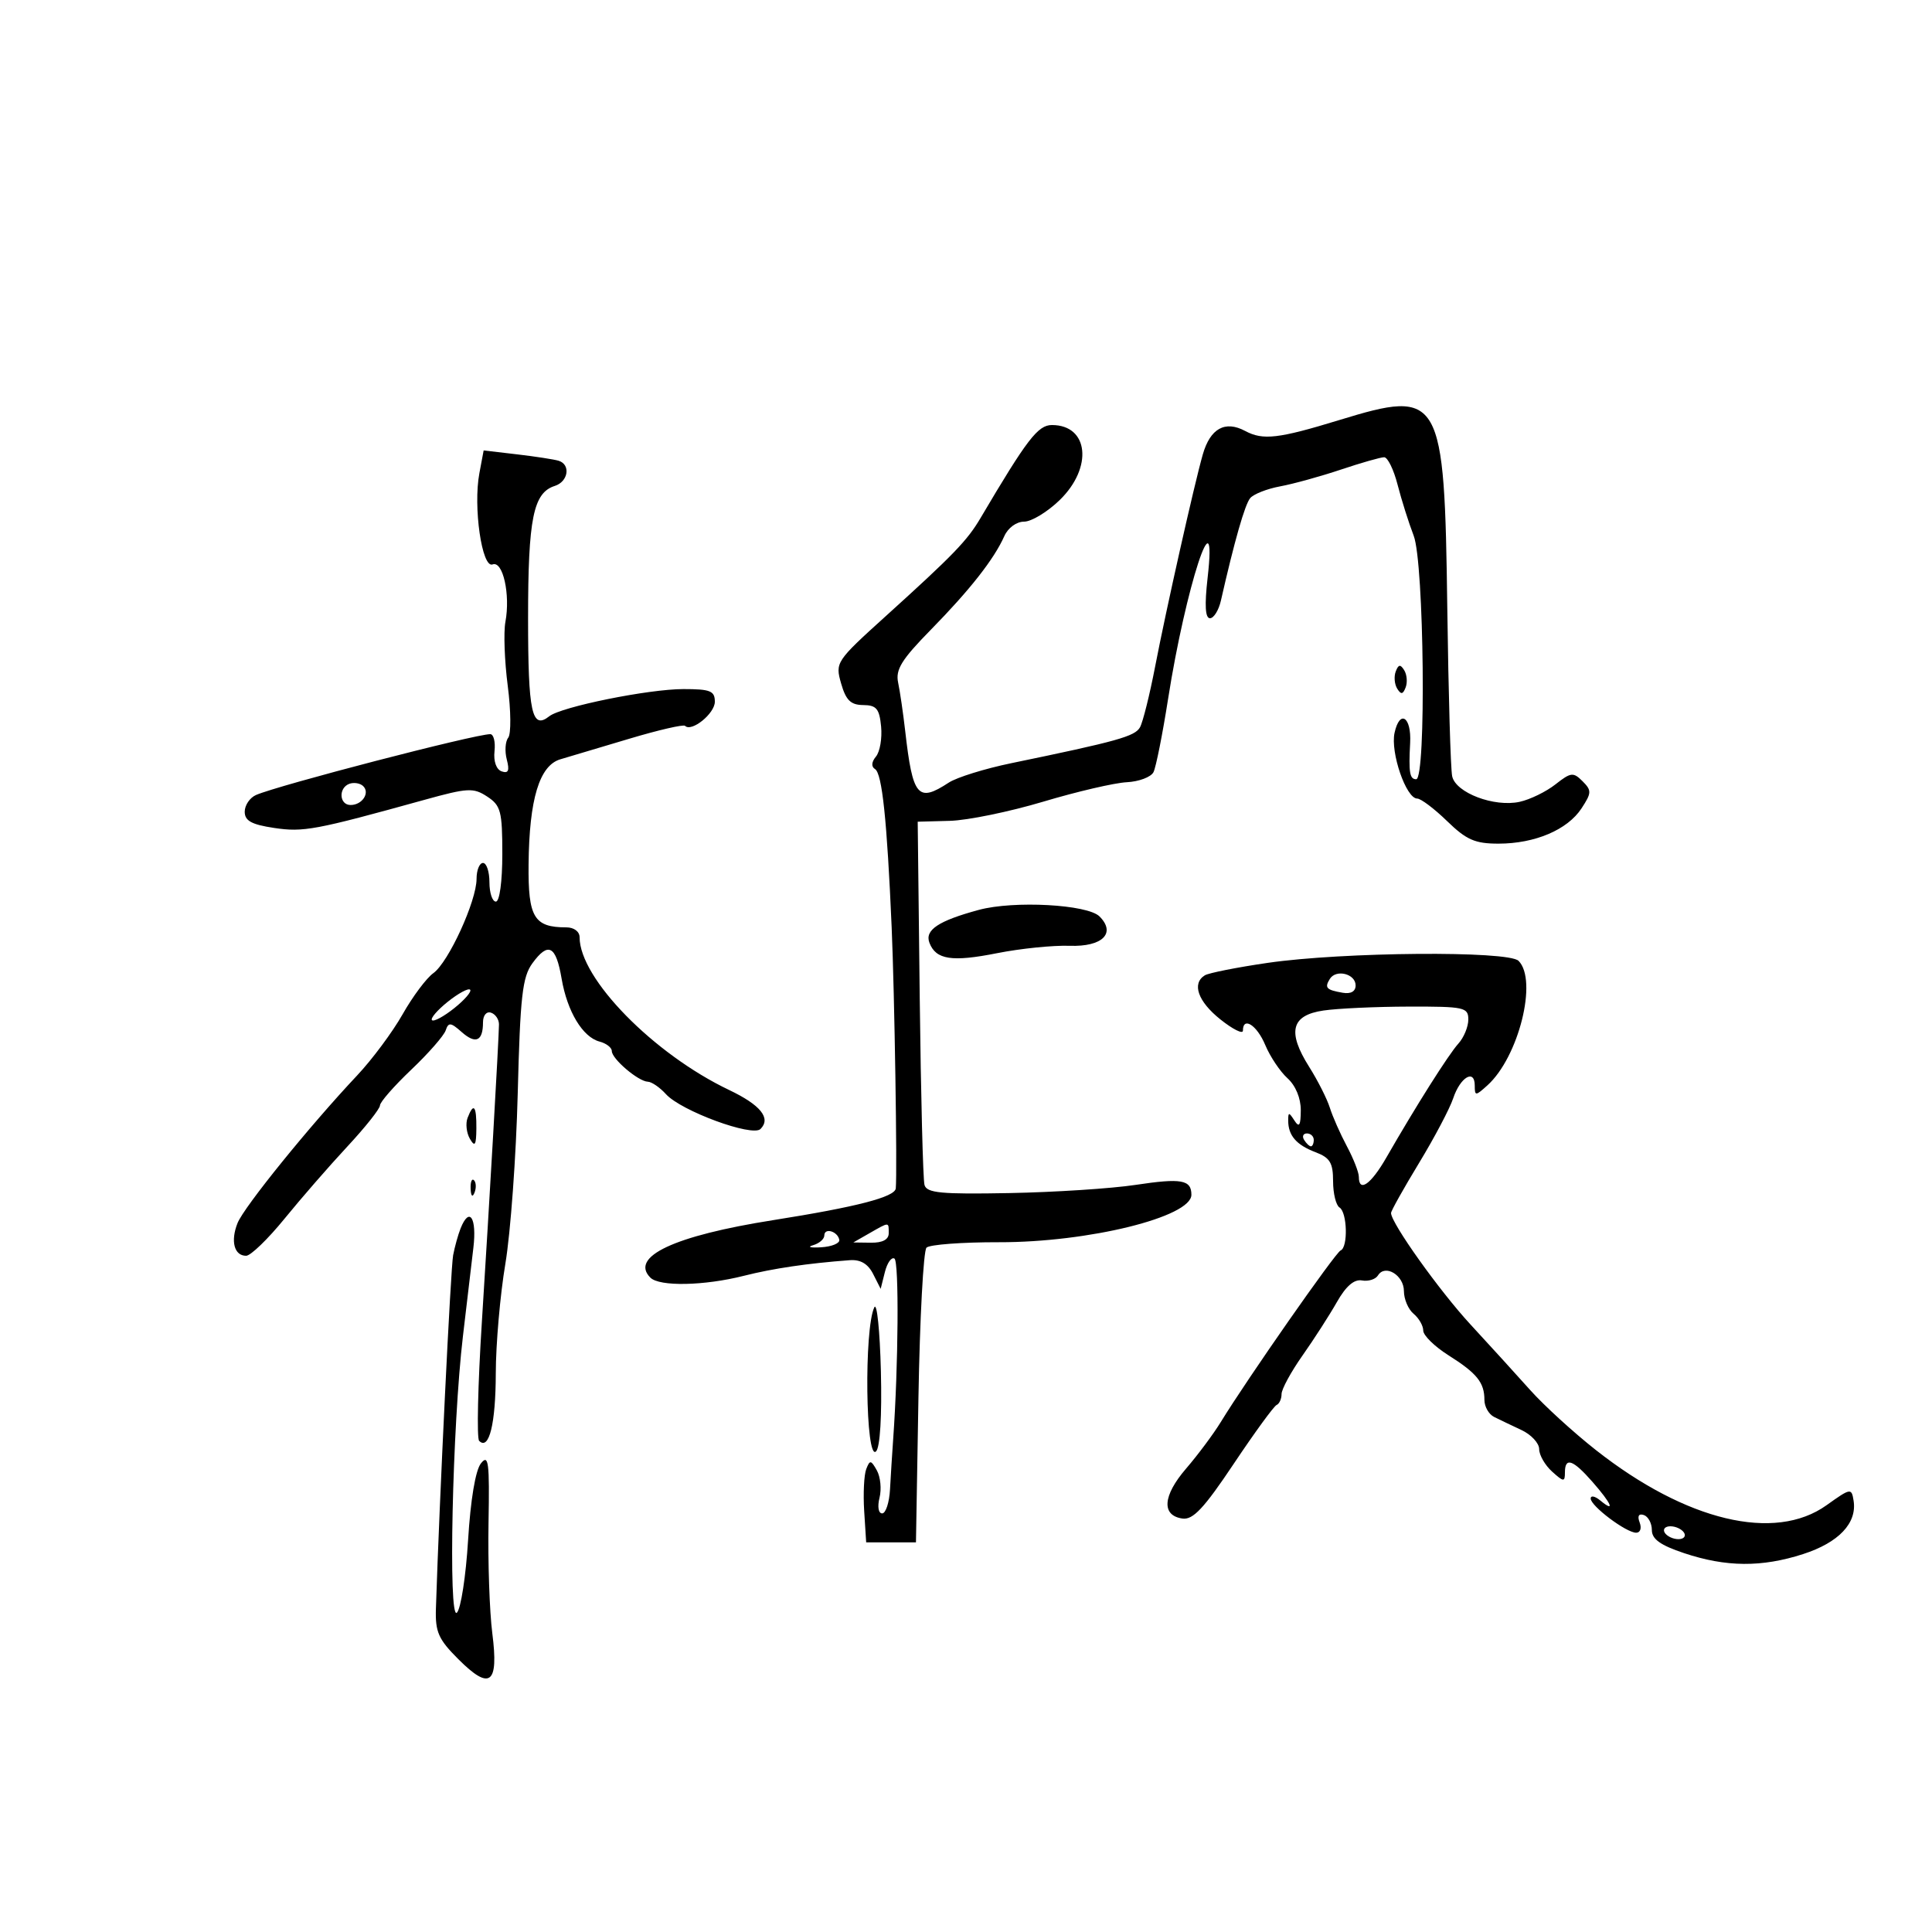 <svg xmlns="http://www.w3.org/2000/svg" width="300" height="300" viewBox="0 0 300 300" version="1.1">
	<path d="M 208 65.216 C 198.496 68.124, 196.117 68.401, 193.354 66.922 C 190.226 65.248, 187.926 66.524, 186.766 70.577 C 185.452 75.171, 181.065 94.691, 179.371 103.488 C 178.525 107.882, 177.464 112.135, 177.014 112.940 C 176.228 114.345, 173.471 115.113, 157.038 118.506 C 152.934 119.354, 148.563 120.712, 147.324 121.524 C 142.516 124.674, 141.726 123.736, 140.558 113.500 C 140.244 110.750, 139.751 107.375, 139.462 106 C 139.034 103.968, 139.988 102.427, 144.552 97.773 C 150.618 91.588, 154.365 86.813, 155.950 83.250 C 156.523 81.961, 157.837 81, 159.025 81 C 160.166 81, 162.652 79.492, 164.550 77.649 C 169.743 72.605, 169.060 66, 163.345 66 C 161.169 66, 159.496 68.179, 152.246 80.458 C 150.175 83.966, 148.056 86.159, 137.562 95.653 C 129.793 102.681, 129.672 102.864, 130.609 106.133 C 131.356 108.736, 132.100 109.464, 134.032 109.480 C 136.091 109.497, 136.553 110.050, 136.818 112.815 C 136.993 114.639, 136.634 116.736, 136.020 117.476 C 135.319 118.320, 135.265 119.045, 135.873 119.421 C 136.975 120.102, 137.735 127.338, 138.457 144 C 138.904 154.325, 139.339 181.924, 139.096 184.532 C 138.971 185.873, 133.011 187.415, 120 189.472 C 104.687 191.892, 97.748 195.148, 100.991 198.391 C 102.403 199.803, 109.333 199.667, 115.500 198.108 C 120.052 196.957, 125.401 196.168, 131.950 195.682 C 133.618 195.558, 134.774 196.238, 135.575 197.816 L 136.750 200.132 137.404 197.525 C 137.764 196.091, 138.432 195.149, 138.889 195.431 C 139.617 195.882, 139.502 212.119, 138.690 223.500 C 138.533 225.700, 138.314 229.188, 138.202 231.250 C 138.091 233.313, 137.541 235, 136.981 235 C 136.401 235, 136.225 233.953, 136.571 232.572 C 136.906 231.237, 136.720 229.325, 136.157 228.322 C 135.242 226.691, 135.069 226.671, 134.507 228.127 C 134.163 229.022, 134.020 231.947, 134.190 234.627 L 134.500 239.500 138.364 239.500 L 142.229 239.500 142.615 217.049 C 142.828 204.701, 143.391 194.209, 143.866 193.734 C 144.342 193.258, 149.404 192.880, 155.115 192.892 C 168.994 192.922, 185 188.976, 185 185.524 C 185 183.190, 183.441 182.915, 176.315 183.991 C 172.567 184.557, 163.757 185.128, 156.737 185.260 C 146.106 185.460, 143.905 185.250, 143.555 184 C 143.324 183.175, 142.992 170.146, 142.817 155.047 L 142.500 127.594 147.500 127.459 C 150.250 127.384, 156.775 126.044, 162 124.481 C 167.225 122.917, 173.056 121.560, 174.957 121.464 C 176.858 121.369, 178.729 120.663, 179.115 119.896 C 179.501 119.128, 180.522 114, 181.384 108.500 C 184.100 91.170, 189.087 75.918, 187.514 89.750 C 187.032 93.995, 187.150 96, 187.883 96 C 188.476 96, 189.242 94.763, 189.585 93.250 C 191.668 84.062, 193.298 78.356, 194.125 77.355 C 194.645 76.725, 196.743 75.900, 198.786 75.521 C 200.829 75.143, 205.073 73.971, 208.218 72.917 C 211.364 71.863, 214.384 71, 214.930 71 C 215.476 71, 216.413 72.912, 217.012 75.250 C 217.612 77.588, 218.740 81.161, 219.519 83.191 C 221.139 87.409, 221.482 121, 219.905 121 C 218.894 121, 218.720 119.949, 218.967 115.351 C 219.184 111.300, 217.353 110.116, 216.547 113.787 C 215.877 116.838, 218.342 124, 220.063 124 C 220.633 124, 222.721 125.575, 224.703 127.500 C 227.708 130.418, 229.034 131, 232.686 131 C 238.342 131, 243.395 128.853, 245.577 125.524 C 247.153 123.118, 247.167 122.738, 245.734 121.305 C 244.300 119.872, 243.922 119.916, 241.532 121.796 C 240.088 122.932, 237.589 124.151, 235.978 124.505 C 232.026 125.373, 226.047 123.110, 225.492 120.537 C 225.251 119.416, 224.911 107.700, 224.736 94.500 C 224.296 61.277, 223.787 60.385, 208 65.216 M 74.437 73.485 C 73.454 78.722, 74.835 88.277, 76.483 87.645 C 78.093 87.027, 79.271 92.298, 78.479 96.569 C 78.179 98.181, 78.343 102.650, 78.843 106.500 C 79.342 110.350, 79.375 113.973, 78.917 114.552 C 78.459 115.131, 78.358 116.653, 78.693 117.936 C 79.146 119.666, 78.942 120.142, 77.902 119.779 C 77.064 119.487, 76.616 118.225, 76.788 116.645 C 76.946 115.190, 76.649 114, 76.127 114 C 73.751 114, 43.228 121.928, 39.750 123.449 C 38.788 123.870, 38 125.038, 38 126.046 C 38 127.454, 39.055 128.036, 42.563 128.562 C 47.115 129.244, 48.931 128.905, 65.900 124.201 C 72.644 122.332, 73.507 122.286, 75.650 123.690 C 77.766 125.076, 78 125.967, 78 132.615 C 78 136.872, 77.576 140, 77 140 C 76.450 140, 76 138.650, 76 137 C 76 135.350, 75.550 134, 75 134 C 74.450 134, 74 135.112, 74 136.471 C 74 139.914, 69.634 149.437, 67.288 151.112 C 66.219 151.875, 64.071 154.750, 62.515 157.500 C 60.959 160.250, 57.779 164.525, 55.449 167 C 48.058 174.850, 37.884 187.411, 36.884 189.922 C 35.769 192.721, 36.369 195.002, 38.219 194.996 C 38.923 194.994, 41.603 192.407, 44.174 189.246 C 46.745 186.086, 51.133 181.045, 53.924 178.045 C 56.716 175.045, 59 172.169, 59 171.654 C 59 171.140, 61.183 168.645, 63.851 166.109 C 66.519 163.574, 68.928 160.825, 69.205 160 C 69.637 158.710, 69.985 158.746, 71.685 160.252 C 73.868 162.187, 75 161.674, 75 158.750 C 75 157.661, 75.540 157.013, 76.250 157.250 C 76.938 157.479, 77.491 158.304, 77.480 159.083 C 77.443 161.637, 75.977 187.137, 74.824 205.264 C 74.203 215.035, 74.013 223.347, 74.402 223.735 C 75.942 225.275, 76.970 221.100, 76.985 213.250 C 76.993 208.713, 77.662 201.063, 78.470 196.250 C 79.279 191.438, 80.144 179.531, 80.393 169.791 C 80.778 154.682, 81.113 151.714, 82.672 149.575 C 85.135 146.197, 86.329 146.825, 87.206 151.958 C 88.079 157.072, 90.478 161.051, 93.102 161.737 C 94.146 162.010, 95 162.671, 95 163.206 C 95 164.420, 99.116 167.922, 100.595 167.967 C 101.197 167.985, 102.465 168.856, 103.412 169.903 C 105.766 172.504, 116.823 176.577, 118.090 175.310 C 119.762 173.638, 118.112 171.588, 113.214 169.251 C 101.464 163.647, 90 151.937, 90 145.540 C 90 144.650, 89.128 144, 87.934 144 C 82.922 144, 81.995 142.450, 82.077 134.215 C 82.178 124.085, 83.758 118.864, 87.013 117.903 C 88.381 117.499, 93.195 116.064, 97.711 114.712 C 102.227 113.361, 106.126 112.459, 106.375 112.709 C 107.387 113.720, 111 110.794, 111 108.965 C 111 107.280, 110.304 107, 106.123 107 C 100.697 107, 87.168 109.741, 85.294 111.220 C 82.581 113.361, 82 110.673, 82 95.988 C 82 80.500, 82.806 76.514, 86.152 75.452 C 88.243 74.788, 88.649 72.139, 86.750 71.549 C 86.063 71.336, 83.160 70.888, 80.301 70.553 L 75.101 69.945 74.437 73.485 M 216.732 104.257 C 216.431 105.040, 216.531 106.241, 216.953 106.925 C 217.546 107.883, 217.847 107.842, 218.268 106.743 C 218.569 105.960, 218.469 104.759, 218.047 104.075 C 217.454 103.117, 217.153 103.158, 216.732 104.257 M 54.250 121.708 C 52.520 122.343, 52.674 125, 54.441 125 C 56.260 125, 57.505 123.081, 56.363 122.038 C 55.888 121.605, 54.938 121.456, 54.250 121.708 M 152 141.285 C 145.717 142.981, 143.562 144.417, 144.323 146.399 C 145.331 149.026, 147.810 149.405, 154.845 148.006 C 158.465 147.287, 163.531 146.772, 166.101 146.863 C 171.176 147.043, 173.340 144.911, 170.732 142.303 C 168.869 140.440, 157.430 139.818, 152 141.285 M 196.833 149.516 C 192.066 150.211, 187.678 151.081, 187.083 151.449 C 185.027 152.720, 186.012 155.510, 189.500 158.293 C 191.425 159.829, 193 160.616, 193 160.043 C 193 157.781, 195.177 159.179, 196.468 162.270 C 197.220 164.069, 198.772 166.389, 199.917 167.425 C 201.183 168.571, 201.994 170.524, 201.985 172.405 C 201.973 174.771, 201.741 175.147, 201 174 C 200.138 172.667, 200.031 172.667, 200.031 174 C 200.031 176.320, 201.291 177.780, 204.270 178.913 C 206.519 179.767, 207 180.562, 207 183.416 C 207 185.322, 207.450 187.160, 208 187.500 C 209.203 188.243, 209.344 193.695, 208.173 194.167 C 207.369 194.491, 193.649 214.136, 189.545 220.840 C 188.420 222.677, 186.001 225.921, 184.169 228.050 C 180.545 232.262, 180.322 235.328, 183.606 235.799 C 185.247 236.035, 186.941 234.227, 191.573 227.299 C 194.808 222.460, 197.803 218.350, 198.228 218.167 C 198.652 217.983, 199 217.218, 199 216.467 C 199 215.715, 200.463 213.024, 202.250 210.486 C 204.037 207.948, 206.441 204.213, 207.591 202.186 C 208.999 199.704, 210.271 198.607, 211.485 198.827 C 212.476 199.007, 213.596 198.654, 213.973 198.043 C 215.084 196.247, 218 198.015, 218 200.485 C 218 201.733, 218.675 203.315, 219.500 204 C 220.325 204.685, 221 205.859, 221 206.610 C 221 207.361, 222.762 209.087, 224.916 210.447 C 229.345 213.243, 230.500 214.678, 230.500 217.385 C 230.500 218.422, 231.175 219.607, 232 220.019 C 232.825 220.431, 234.738 221.346, 236.250 222.053 C 237.762 222.760, 239 224.092, 239 225.014 C 239 225.936, 239.900 227.505, 241 228.500 C 242.799 230.128, 243 230.143, 243 228.655 C 243 226.210, 244.226 226.625, 247.277 230.103 C 250.250 233.490, 250.874 234.971, 248.500 233 C 247.675 232.315, 247 232.176, 247 232.689 C 247 233.856, 252.514 238, 254.066 238 C 254.703 238, 254.943 237.294, 254.606 236.416 C 254.220 235.411, 254.455 234.986, 255.249 235.253 C 255.937 235.483, 256.500 236.533, 256.500 237.586 C 256.500 238.993, 257.823 239.942, 261.500 241.170 C 268.023 243.348, 273.556 243.392, 279.982 241.317 C 285.515 239.530, 288.374 236.513, 287.827 233.039 C 287.510 231.026, 287.380 231.048, 283.623 233.731 C 275.574 239.480, 261.836 236.197, 247.824 225.176 C 244.346 222.441, 239.751 218.244, 237.612 215.851 C 235.474 213.458, 231.303 208.878, 228.344 205.673 C 223.508 200.436, 216 189.904, 216 188.357 C 216 188.025, 217.954 184.535, 220.341 180.602 C 222.729 176.669, 225.120 172.140, 225.654 170.538 C 226.751 167.248, 229 165.926, 229 168.572 C 229 170.206, 229.118 170.203, 230.975 168.523 C 235.826 164.132, 238.805 152.205, 235.800 149.200 C 234.204 147.604, 208.519 147.813, 196.833 149.516 M 206.493 152.011 C 205.642 153.389, 205.946 153.714, 208.500 154.155 C 209.758 154.372, 210.500 153.948, 210.500 153.014 C 210.500 151.208, 207.460 150.447, 206.493 152.011 M 69.539 155.545 C 67.911 156.847, 66.803 158.136, 67.078 158.411 C 67.353 158.686, 68.911 157.847, 70.539 156.545 C 72.168 155.244, 73.275 153.954, 73 153.679 C 72.725 153.404, 71.168 154.244, 69.539 155.545 M 205.500 156.913 C 200.491 157.648, 199.846 160.211, 203.294 165.675 C 204.622 167.779, 206.062 170.625, 206.494 172 C 206.926 173.375, 208.117 176.068, 209.140 177.985 C 210.163 179.902, 211 182.040, 211 182.735 C 211 185.233, 212.873 183.923, 215.269 179.750 C 219.864 171.749, 224.928 163.737, 226.464 162.040 C 227.309 161.106, 228 159.429, 228 158.312 C 228 156.417, 227.386 156.284, 218.750 156.304 C 213.662 156.316, 207.700 156.590, 205.500 156.913 M 72.605 173.586 C 72.271 174.458, 72.434 175.921, 72.968 176.836 C 73.741 178.160, 73.945 177.835, 73.970 175.250 C 74.003 171.691, 73.546 171.134, 72.605 173.586 M 202.500 177 C 202.840 177.550, 203.316 178, 203.559 178 C 203.802 178, 204 177.550, 204 177 C 204 176.450, 203.523 176, 202.941 176 C 202.359 176, 202.160 176.450, 202.500 177 M 73.079 184.583 C 73.127 185.748, 73.364 185.985, 73.683 185.188 C 73.972 184.466, 73.936 183.603, 73.604 183.271 C 73.272 182.939, 73.036 183.529, 73.079 184.583 M 71.518 190.750 C 71.135 191.713, 70.615 193.585, 70.362 194.911 C 69.986 196.883, 68.233 232.883, 67.690 249.760 C 67.573 253.412, 68.070 254.537, 71.169 257.636 C 76.098 262.565, 77.458 261.530, 76.445 253.620 C 76.014 250.254, 75.749 242.550, 75.857 236.500 C 76.027 227.015, 75.864 225.739, 74.679 227.233 C 73.832 228.300, 73.066 232.880, 72.684 239.152 C 72.342 244.753, 71.560 249.824, 70.944 250.418 C 69.578 251.739, 70.241 221.418, 71.882 207.500 C 72.466 202.550, 73.197 196.363, 73.506 193.750 C 74.061 189.067, 72.890 187.300, 71.518 190.750 M 135 191.500 L 132.500 192.929 135.250 192.965 C 137.044 192.988, 138 192.478, 138 191.500 C 138 189.711, 138.129 189.711, 135 191.500 M 128 191.843 C 128 192.399, 127.213 193.080, 126.250 193.356 C 125.287 193.632, 125.850 193.778, 127.500 193.679 C 129.150 193.581, 130.421 193.061, 130.325 192.525 C 130.086 191.194, 128 190.583, 128 191.843 M 135.765 203 C 134.151 206.293, 134.400 227, 136.034 225.366 C 136.661 224.739, 136.957 219.835, 136.784 212.916 C 136.628 206.637, 136.169 202.175, 135.765 203 M 258.500 238 C 258.840 238.550, 259.793 239, 260.618 239 C 261.443 239, 261.840 238.550, 261.500 238 C 261.160 237.450, 260.207 237, 259.382 237 C 258.557 237, 258.160 237.450, 258.500 238" stroke="none" fill="black" fill-rule="evenodd"/>
</svg>